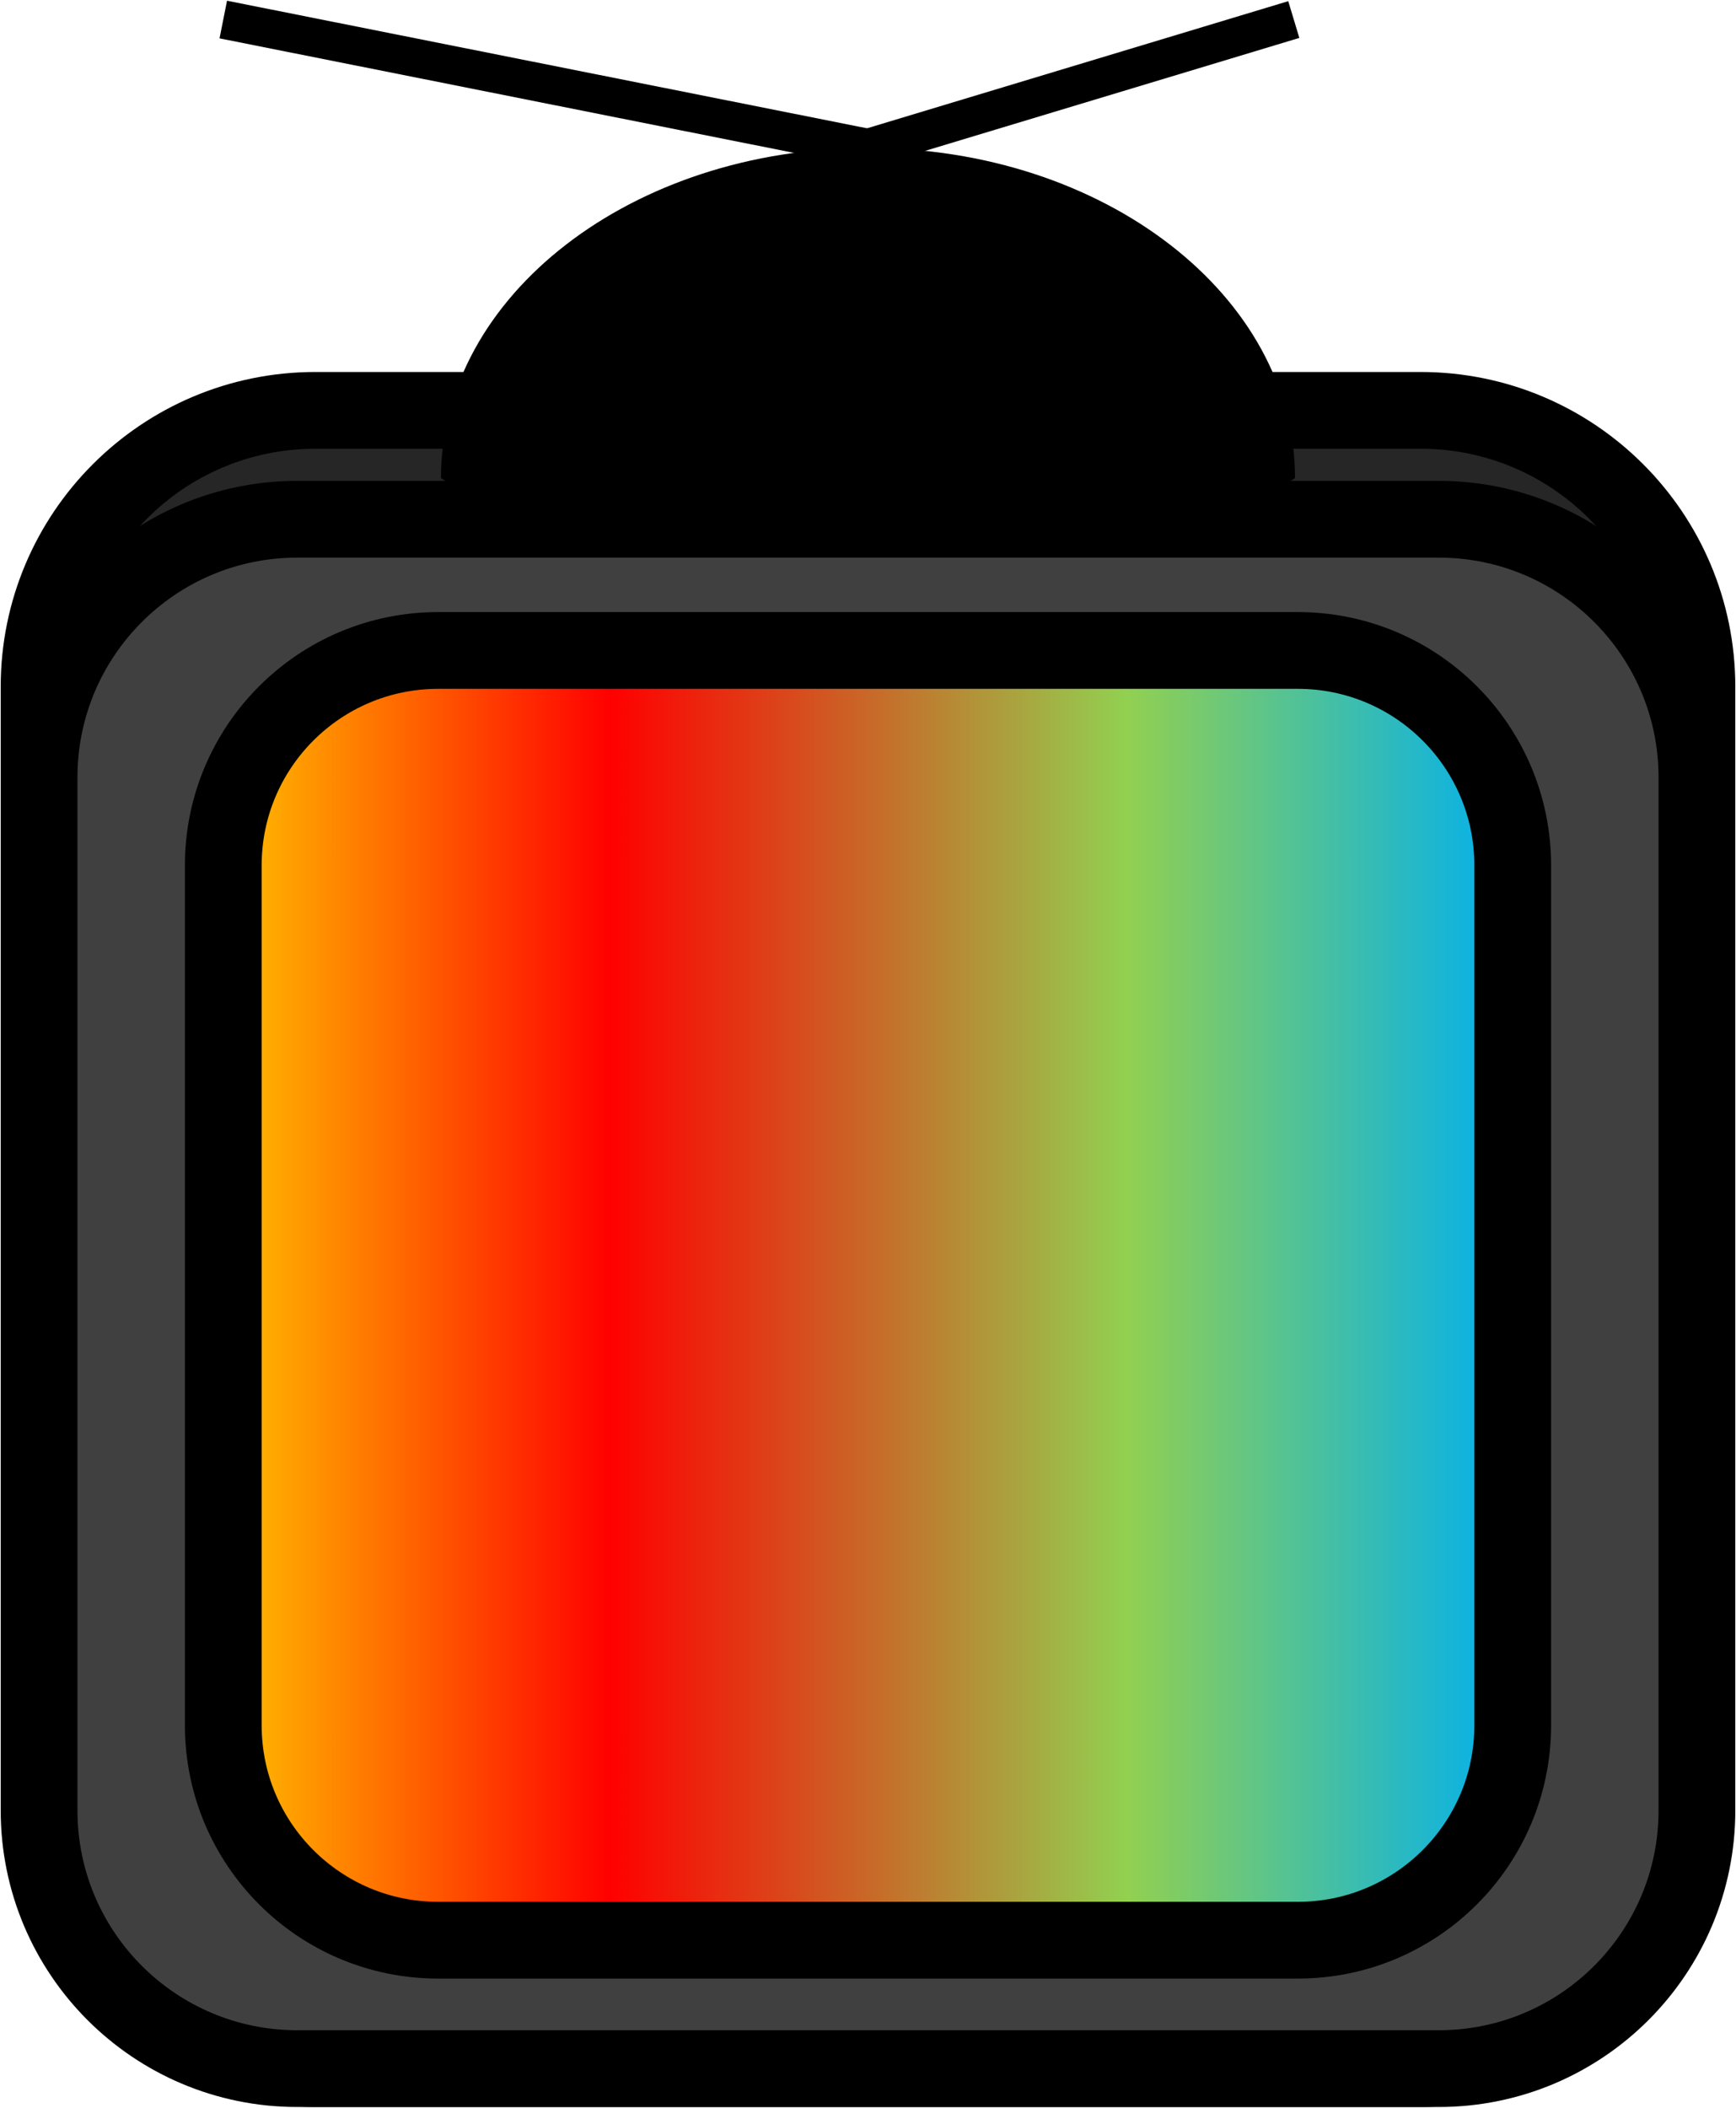 <svg width="622" height="755" xmlns="http://www.w3.org/2000/svg" xmlns:xlink="http://www.w3.org/1999/xlink" xml:space="preserve" overflow="hidden"><defs><linearGradient x1="924" y1="544" x2="1386" y2="544" gradientUnits="userSpaceOnUse" spreadMethod="reflect" id="fill0"><stop offset="0" stop-color="#FFC000"/><stop offset="0.3" stop-color="#FF0000"/><stop offset="0.7" stop-color="#92D050"/><stop offset="1" stop-color="#00B0F0"/></linearGradient></defs><g transform="translate(-844 -80)"><path d="M858 326.002C858 271.325 902.325 227 957.002 227L1353 227C1407.68 227 1452 271.325 1452 326.002L1452 721.998C1452 776.675 1407.68 821 1353 821L957.002 821C902.325 821 858 776.675 858 721.998Z" stroke="#000000" stroke-width="27.5" stroke-miterlimit="8" fill="#262626" fill-rule="evenodd"/><path d="M858 358.502C858 307.415 899.415 266 950.502 266L1359.5 266C1410.59 266 1452 307.415 1452 358.502L1452 728.498C1452 779.585 1410.59 821 1359.5 821L950.502 821C899.415 821 858 779.585 858 728.498Z" stroke="#000000" stroke-width="27.5" stroke-miterlimit="8" fill="#404040" fill-rule="evenodd"/><path d="M924 390.002C924 347.475 958.475 313 1001 313L1309 313C1351.53 313 1386 347.475 1386 390.002L1386 697.999C1386 740.525 1351.53 775 1309 775L1001 775C958.475 775 924 740.525 924 697.999Z" stroke="#000000" stroke-width="27.5" stroke-miterlimit="8" fill="url(#fill0)" fill-rule="evenodd"/><path d="M1002 251.222C1002 185.93 1070.5 133 1155 133 1239.5 133 1308 185.93 1308 251.222 1282.5 270.926 1027.5 270.926 1002 251.222Z" fill-rule="evenodd"/><path d="M1155 133.037 924 87" stroke="#000000" stroke-width="13.75" stroke-miterlimit="8" fill="none" fill-rule="evenodd"/><path d="M0 0 152.558 46.037" stroke="#000000" stroke-width="13.75" stroke-miterlimit="8" fill="none" fill-rule="evenodd" transform="matrix(1 0 0 -1 1155 133.037)"/></g></svg>